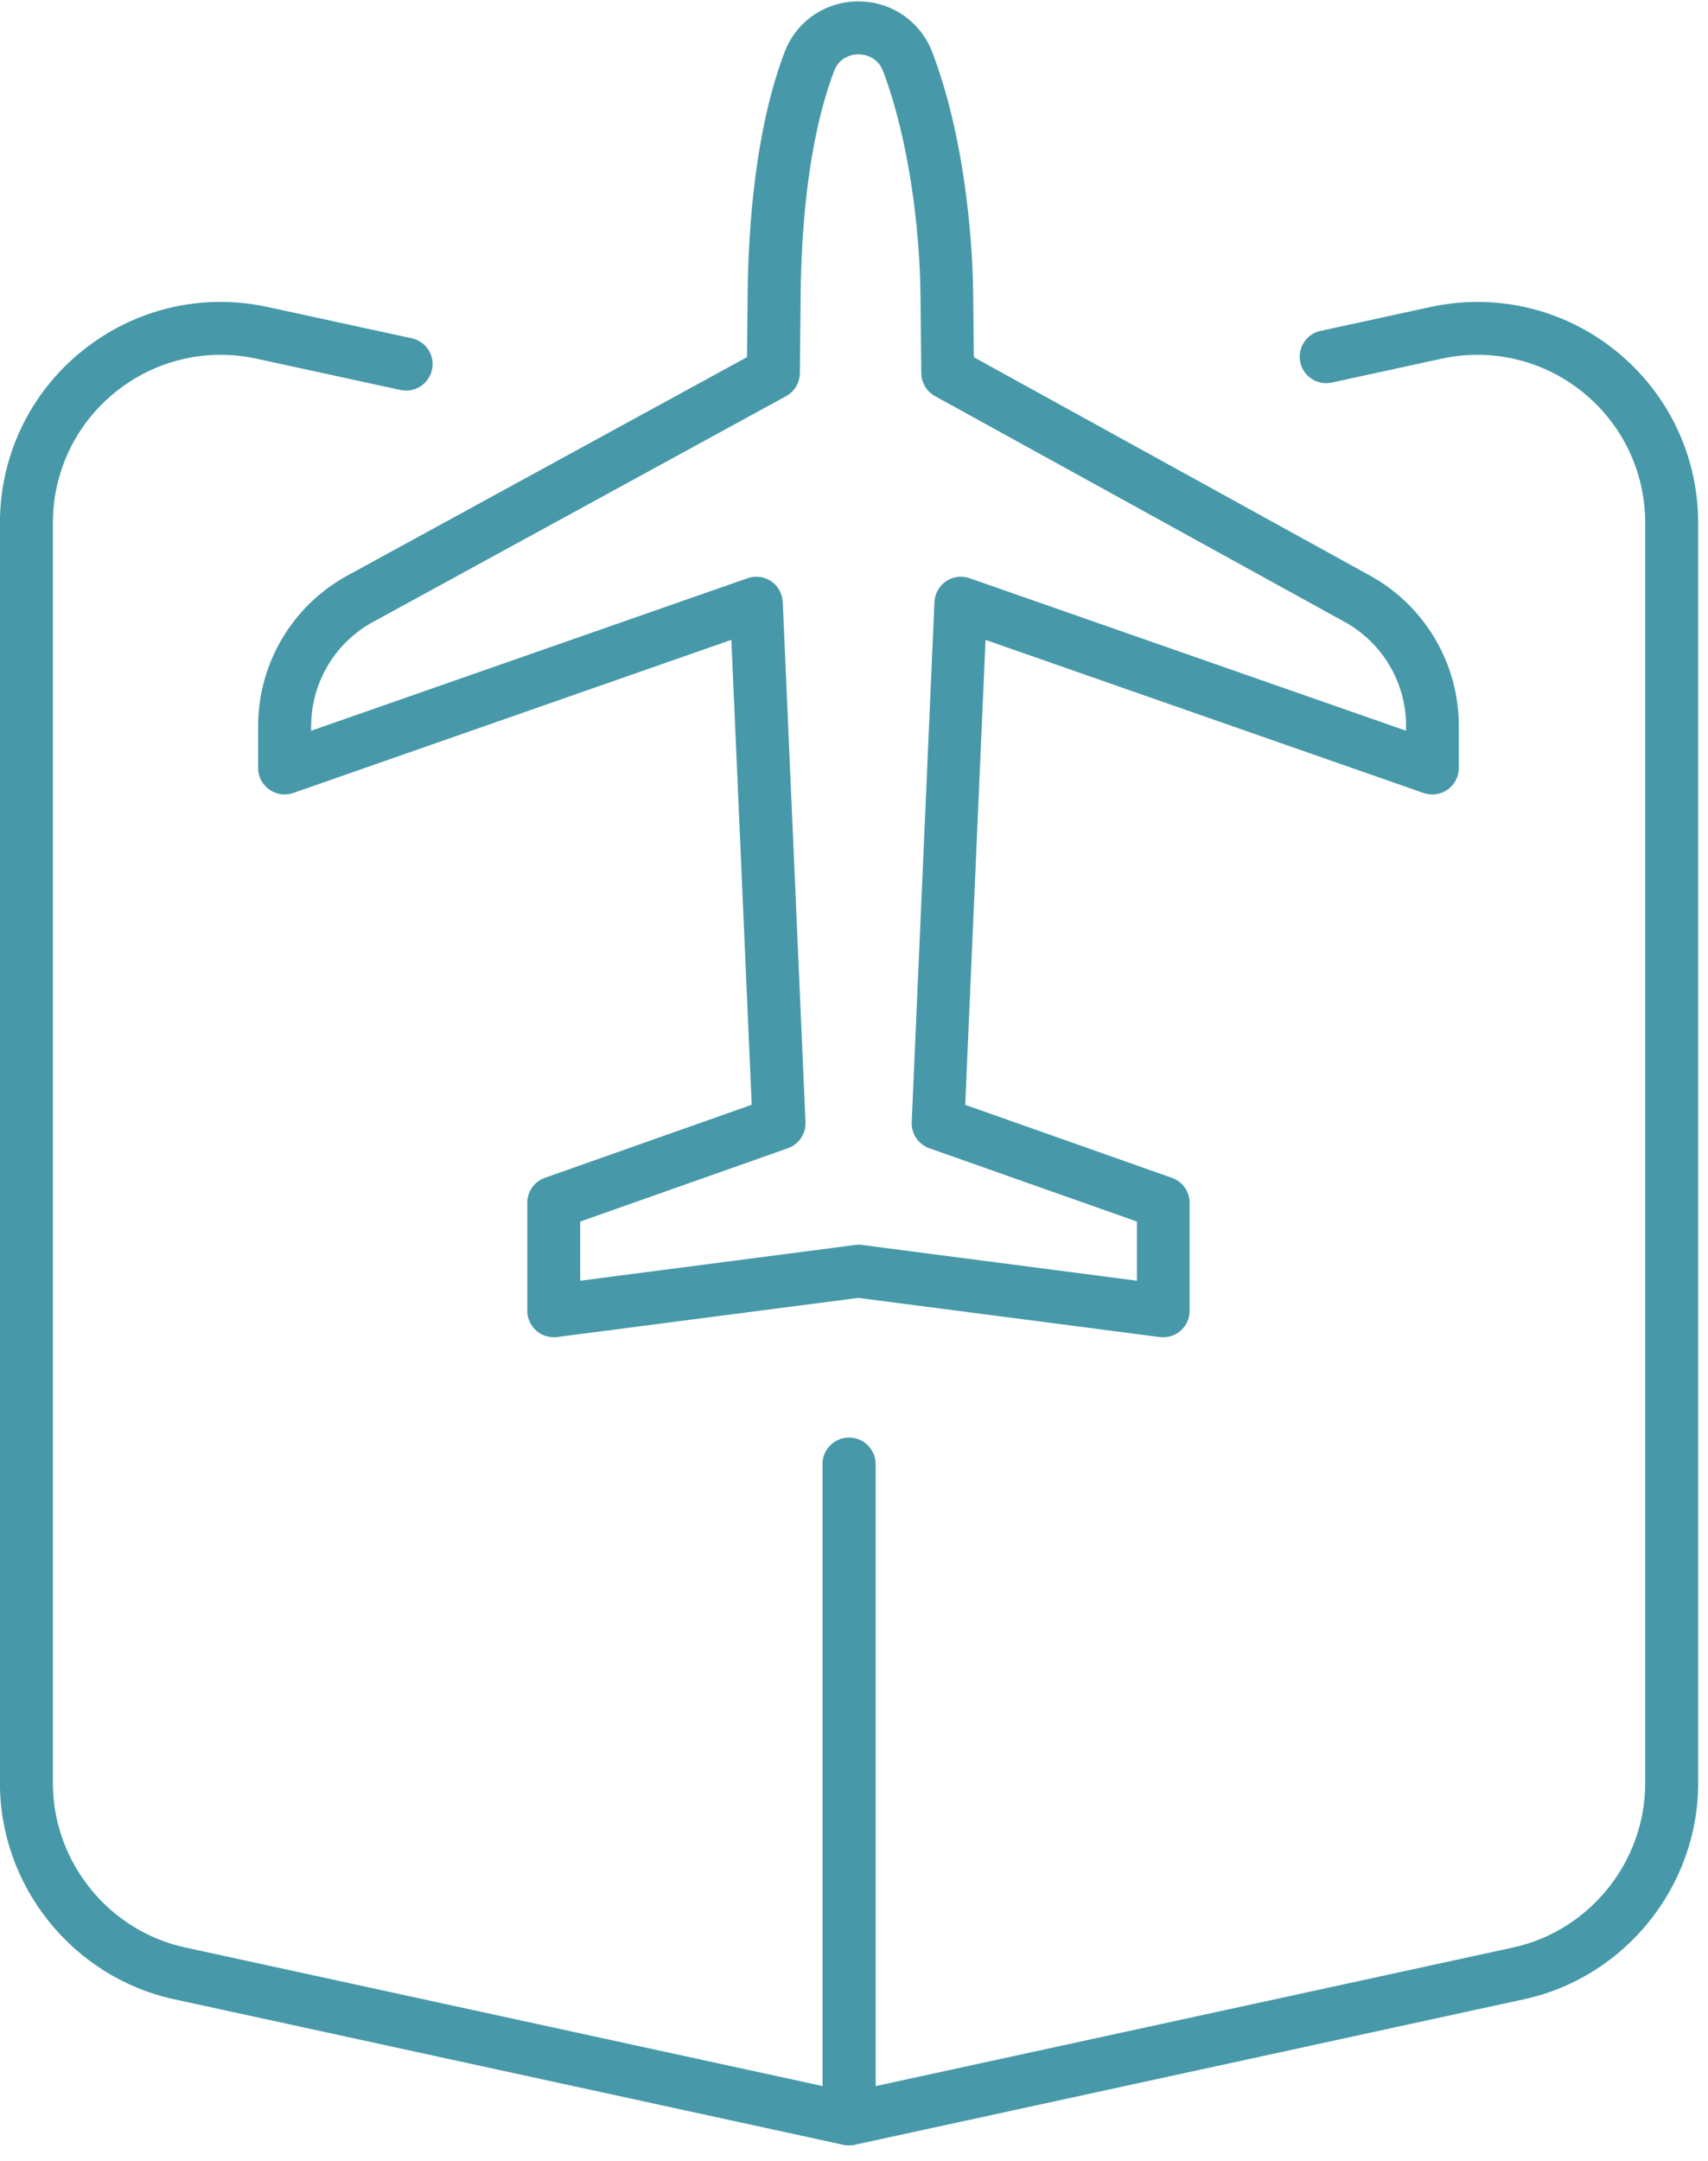 <svg width="102" height="129" viewBox="0 0 102 129" fill="none" xmlns="http://www.w3.org/2000/svg">
<g id="Isolation_Mode" clip-path="url(#clip0_82_292)">
<g id="Group">
<path id="Vector" d="M50.704 128.078C50.592 128.078 50.48 128.068 50.367 128.043L10.384 119.351C4.364 118.042 -0.003 112.622 -0.003 106.461V31.215C-0.003 27.207 1.787 23.461 4.911 20.948C8.032 18.43 12.072 17.476 15.99 18.329L24.59 20.196C25.444 20.382 25.984 21.221 25.798 22.074C25.612 22.927 24.77 23.468 23.92 23.282L15.319 21.414C12.339 20.768 9.268 21.492 6.895 23.405C4.521 25.318 3.159 28.165 3.159 31.215V106.461C3.159 111.144 6.48 115.269 11.058 116.262L49.125 124.536V87.406C49.125 86.532 49.83 85.827 50.704 85.827C51.578 85.827 52.284 86.532 52.284 87.406V126.495C52.284 126.972 52.066 127.425 51.694 127.724C51.41 127.952 51.059 128.075 50.704 128.075V128.078Z" fill="#4799A9"/>
<path id="Vector_2" d="M50.704 128.078C50.346 128.078 49.995 127.955 49.714 127.727C49.342 127.429 49.124 126.976 49.124 126.498V87.41C49.124 86.536 49.83 85.83 50.704 85.83C51.578 85.83 52.284 86.536 52.284 87.41V124.54L90.351 116.266C94.928 115.272 98.249 111.147 98.249 106.465V31.215C98.249 28.165 96.887 25.318 94.514 23.405C92.141 21.492 89.069 20.765 86.089 21.414L79.532 22.84C78.679 23.022 77.836 22.485 77.654 21.632C77.471 20.779 78.008 19.936 78.861 19.754L85.419 18.329C89.336 17.479 93.377 18.43 96.498 20.948C99.618 23.465 101.412 27.207 101.412 31.215V106.461C101.412 112.622 97.042 118.042 91.025 119.351L51.041 128.043C50.929 128.068 50.816 128.078 50.704 128.078Z" fill="#4799A9"/>
</g>
<path id="Vector_3" d="M33.068 79.831C32.685 79.831 32.317 79.694 32.025 79.438C31.685 79.14 31.488 78.704 31.488 78.251V71.803C31.488 71.132 31.91 70.536 32.541 70.314L44.891 65.954L43.676 38.198L17.517 47.339C17.032 47.507 16.499 47.434 16.081 47.135C15.663 46.837 15.414 46.359 15.414 45.847V43.355C15.414 39.605 17.457 36.158 20.746 34.361L44.61 21.32L44.649 17.514C44.691 13.484 45.109 7.713 46.853 3.115C47.552 1.275 49.282 0.085 51.259 0.085C53.246 0.085 54.983 1.286 55.685 3.139C57.862 8.9 58.097 15.601 58.118 17.518L58.157 21.327L81.813 34.361C85.085 36.162 87.118 39.602 87.118 43.337V45.85C87.118 46.363 86.868 46.844 86.451 47.139C86.033 47.434 85.499 47.511 85.015 47.342L58.855 38.201L57.641 65.958L69.99 70.318C70.622 70.543 71.043 71.139 71.043 71.806V78.255C71.043 78.708 70.847 79.143 70.506 79.442C70.166 79.74 69.71 79.88 69.26 79.821L51.259 77.483L33.258 79.821C33.191 79.831 33.121 79.835 33.054 79.835L33.068 79.831ZM51.273 74.309C51.34 74.309 51.41 74.313 51.477 74.323L67.898 76.458V72.926L55.499 68.549C54.843 68.317 54.418 67.685 54.446 66.99L55.805 35.941C55.826 35.442 56.082 34.982 56.496 34.701C56.911 34.42 57.43 34.354 57.904 34.519L83.969 43.625V43.337C83.969 40.753 82.565 38.373 80.3 37.127L55.836 23.647C55.338 23.373 55.026 22.85 55.019 22.282L54.969 17.549C54.931 13.871 54.323 8.447 52.74 4.256C52.386 3.318 51.522 3.245 51.266 3.245C51.013 3.245 50.164 3.315 49.812 4.238C48.233 8.401 47.854 13.776 47.815 17.549L47.766 22.282C47.759 22.854 47.447 23.377 46.944 23.651L22.27 37.134C19.995 38.377 18.581 40.76 18.581 43.355V43.625L44.645 34.519C45.119 34.354 45.639 34.42 46.053 34.701C46.467 34.982 46.723 35.442 46.745 35.941L48.103 66.99C48.135 67.685 47.706 68.317 47.05 68.549L34.651 72.926V76.458L51.073 74.323C51.139 74.316 51.21 74.309 51.276 74.309H51.273Z" fill="#4799A9"/>
</g>
<defs>
<clipPath id="clip0_82_292">
<rect width="101.412" height="128" fill="white" transform="translate(0 0.078)"/>
</clipPath>
</defs>
</svg>
